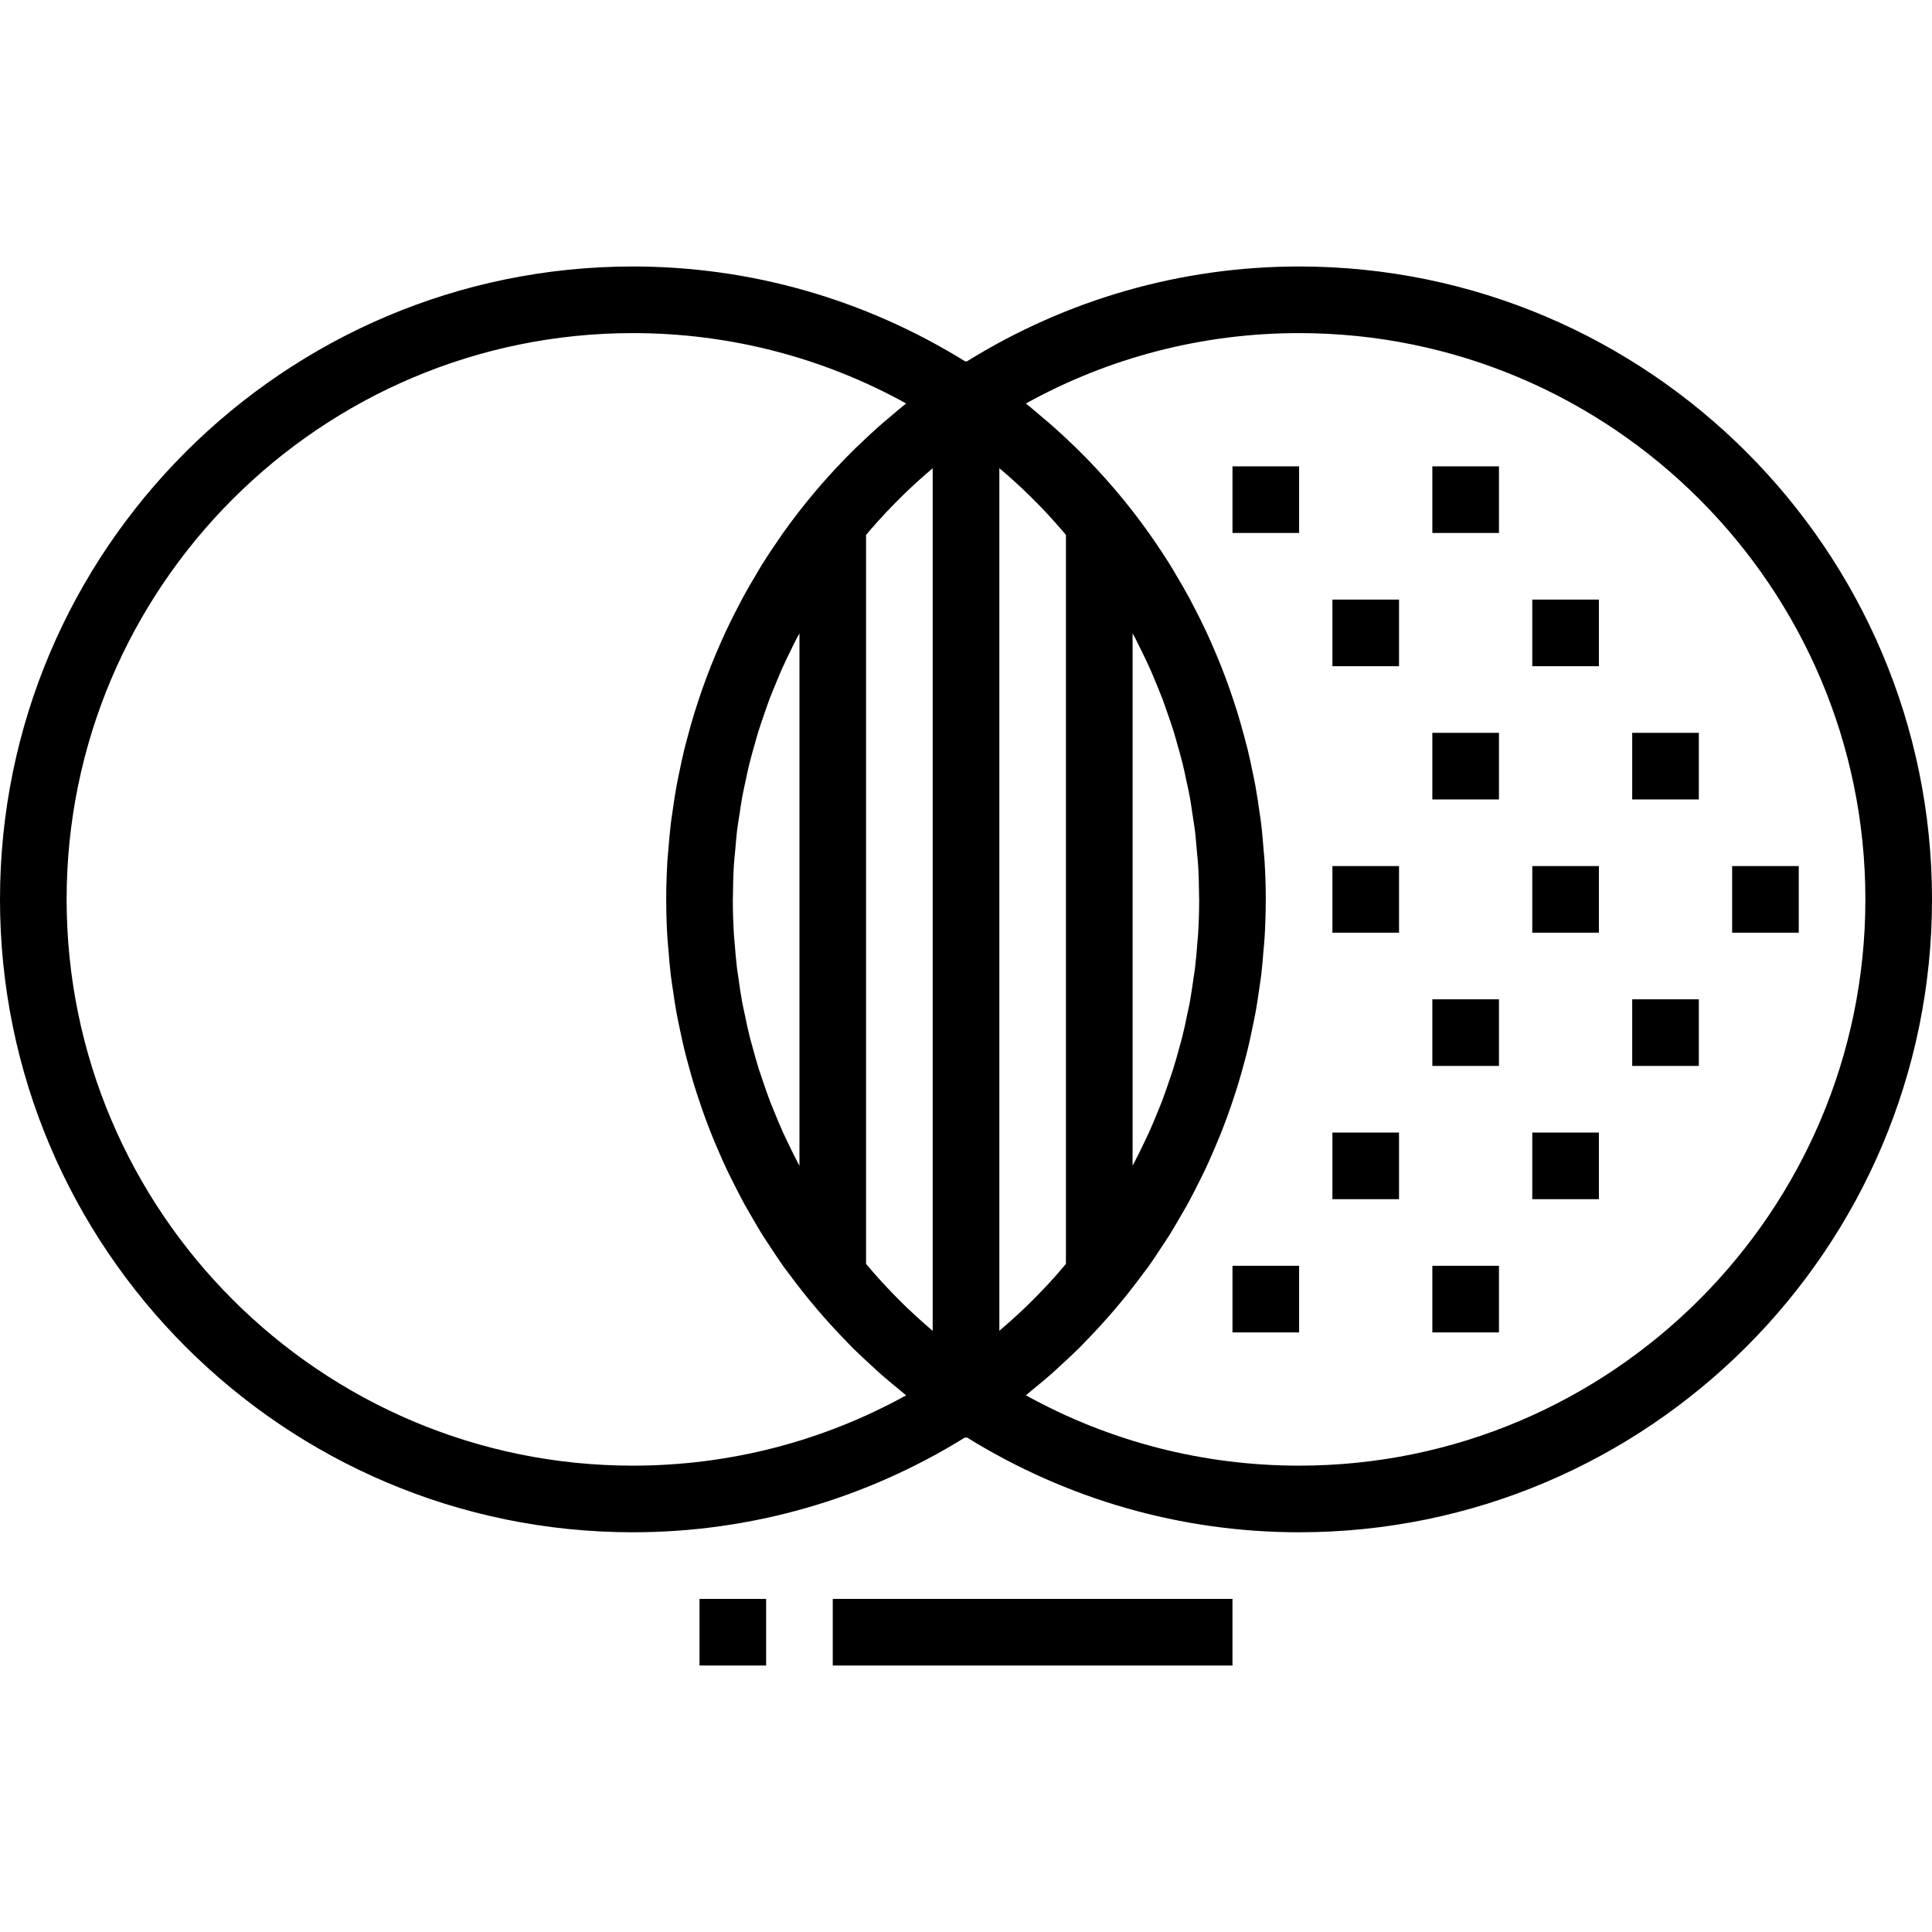 <?xml version="1.0" encoding="iso-8859-1"?>
<!-- Generator: Adobe Illustrator 19.0.0, SVG Export Plug-In . SVG Version: 6.00 Build 0)  -->
<svg version="1.1" id="Capa_1" xmlns="http://www.w3.org/2000/svg" xmlns:xlink="http://www.w3.org/1999/xlink" x="0px" y="0px"
	 viewBox="0 0 464 464" style="enable-background:new 0 0 464 464;" xml:space="preserve">
<g>
	<g>
		<rect x="168" y="384" width="16" height="16"/>
	</g>
</g>
<g>
	<g>
		<rect x="200" y="384" width="96" height="16"/>
	</g>
</g>
<g>
	<g>
		<rect x="296" y="112" width="16" height="16"/>
	</g>
</g>
<g>
	<g>
		<rect x="344" y="112" width="16" height="16"/>
	</g>
</g>
<g>
	<g>
		<rect x="320" y="144" width="16" height="16"/>
	</g>
</g>
<g>
	<g>
		<rect x="368" y="144" width="16" height="16"/>
	</g>
</g>
<g>
	<g>
		<rect x="344" y="176" width="16" height="16"/>
	</g>
</g>
<g>
	<g>
		<rect x="392" y="176" width="16" height="16"/>
	</g>
</g>
<g>
	<g>
		<rect x="320" y="208" width="16" height="16"/>
	</g>
</g>
<g>
	<g>
		<rect x="368" y="208" width="16" height="16"/>
	</g>
</g>
<g>
	<g>
		<rect x="344" y="240" width="16" height="16"/>
	</g>
</g>
<g>
	<g>
		<rect x="392" y="240" width="16" height="16"/>
	</g>
</g>
<g>
	<g>
		<rect x="368" y="272" width="16" height="16"/>
	</g>
</g>
<g>
	<g>
		<rect x="320" y="272" width="16" height="16"/>
	</g>
</g>
<g>
	<g>
		<rect x="344" y="304" width="16" height="16"/>
	</g>
</g>
<g>
	<g>
		<rect x="296" y="304" width="16" height="16"/>
	</g>
</g>
<g>
	<g>
		<rect x="416" y="208" width="16" height="16"/>
	</g>
</g>
<g>
	<g>
		<path d="M312,64c-28.408,0-55.864,7.936-79.856,22.832L232,86.728l-0.144,0.096C207.864,71.936,180.408,64,152,64
			C68.184,64,0,132.184,0,216s68.184,152,152,152c28.392,0,55.832-7.928,79.808-22.8l0.192,0.136l0.192-0.128
			C256.168,360.072,283.608,368,312,368c83.816,0,152-68.184,152-152S395.816,64,312,64z M152,352c-74.992,0-136-61.008-136-136
			S77.008,80,152,80c23.136,0,45.592,5.816,65.616,16.896c-1.432,1.136-2.8,2.328-4.184,3.504c-0.408,0.344-0.824,0.68-1.224,1.024
			c-2.12,1.84-4.184,3.744-6.192,5.688c-0.16,0.152-0.328,0.304-0.488,0.456c-6.624,6.488-12.6,13.528-17.888,21.032
			c-0.12,0.168-0.232,0.344-0.344,0.52c-1.576,2.264-3.096,4.56-4.552,6.904c-0.328,0.536-0.64,1.08-0.96,1.624
			c-1.208,2-2.376,4.024-3.488,6.072c-0.392,0.72-0.76,1.456-1.136,2.192c-0.992,1.896-1.944,3.816-2.856,5.752
			c-0.4,0.848-0.776,1.704-1.152,2.56c-0.824,1.856-1.616,3.72-2.368,5.608c-0.376,0.936-0.736,1.88-1.088,2.824
			c-0.688,1.84-1.344,3.696-1.96,5.568c-0.328,1-0.656,2-0.968,3.008c-0.568,1.856-1.096,3.72-1.592,5.6
			c-0.28,1.04-0.56,2.072-0.816,3.112c-0.464,1.888-0.864,3.8-1.256,5.712c-0.216,1.048-0.44,2.088-0.632,3.136
			c-0.36,1.968-0.648,3.952-0.928,5.936c-0.144,1.016-0.312,2.016-0.432,3.04c-0.256,2.152-0.44,4.32-0.608,6.488
			c-0.064,0.864-0.168,1.72-0.224,2.584c-0.176,3.056-0.28,6.096-0.28,9.16c0,0.008,0,0.008,0,0.016s0,0.008,0,0.016
			c0,0.12,0.008,0.24,0.008,0.36c0.008,2.92,0.096,5.824,0.272,8.712c0.064,1.144,0.2,2.272,0.288,3.408
			c0.152,1.864,0.296,3.736,0.52,5.584c0.16,1.328,0.376,2.632,0.568,3.952c0.24,1.64,0.472,3.288,0.768,4.912
			c0.248,1.392,0.552,2.776,0.84,4.16c0.32,1.528,0.64,3.048,1,4.56c0.344,1.424,0.728,2.84,1.112,4.256
			c0.392,1.44,0.792,2.872,1.224,4.296c0.44,1.44,0.904,2.872,1.384,4.296c0.464,1.368,0.936,2.728,1.432,4.08
			c0.528,1.44,1.08,2.872,1.656,4.296c0.52,1.296,1.072,2.584,1.632,3.864c0.624,1.44,1.264,2.872,1.936,4.288
			c0.576,1.224,1.192,2.424,1.8,3.632c0.728,1.44,1.456,2.872,2.232,4.288c0.616,1.128,1.272,2.224,1.912,3.336
			c0.84,1.456,1.68,2.912,2.568,4.336c0.616,0.976,1.272,1.928,1.904,2.896c0.992,1.504,1.968,3.024,3.016,4.496
			c0.456,0.64,0.944,1.248,1.416,1.88c4.216,5.736,8.848,11.184,13.864,16.312c0.52,0.528,1.008,1.072,1.536,1.592
			c1.416,1.4,2.888,2.744,4.36,4.096c0.728,0.664,1.432,1.352,2.176,2c1.44,1.272,2.936,2.488,4.424,3.712
			c0.6,0.488,1.16,1,1.768,1.48C197.592,346.184,175.136,352,152,352z M192,152.112v127.864c-0.128-0.24-0.264-0.464-0.384-0.704
			c-0.832-1.6-1.616-3.208-2.392-4.824c-0.4-0.84-0.808-1.672-1.192-2.512c-0.736-1.632-1.416-3.288-2.088-4.944
			c-0.344-0.856-0.712-1.712-1.04-2.576c-0.64-1.68-1.216-3.384-1.792-5.088c-0.296-0.88-0.608-1.744-0.888-2.624
			c-0.536-1.72-1.016-3.464-1.488-5.208c-0.24-0.896-0.504-1.776-0.728-2.672c-0.44-1.784-0.808-3.584-1.184-5.384
			c-0.184-0.88-0.392-1.752-0.56-2.64c-0.352-1.896-0.624-3.808-0.888-5.72c-0.112-0.816-0.264-1.616-0.36-2.432
			c-0.256-2.104-0.432-4.224-0.592-6.352c-0.048-0.64-0.136-1.272-0.168-1.92c-0.168-2.776-0.256-5.56-0.256-8.36
			c0-0.256,0.024-0.512,0.024-0.768c0.016-2.52,0.08-5.032,0.232-7.52c0.072-1.184,0.216-2.36,0.32-3.536
			c0.136-1.552,0.248-3.112,0.432-4.656c0.168-1.392,0.408-2.768,0.624-4.144c0.2-1.312,0.376-2.624,0.608-3.92
			c0.272-1.48,0.608-2.944,0.928-4.416c0.256-1.176,0.488-2.36,0.776-3.528c0.368-1.512,0.808-3,1.232-4.496
			c0.312-1.104,0.6-2.208,0.936-3.296c0.472-1.52,1-3.016,1.52-4.512c0.36-1.04,0.712-2.088,1.096-3.12
			c0.576-1.52,1.2-3.016,1.824-4.512c0.408-0.976,0.8-1.952,1.232-2.92c0.672-1.512,1.4-3,2.128-4.488
			c0.448-0.912,0.888-1.832,1.36-2.736C191.504,153,191.768,152.56,192,152.112z M224,319.616c-0.08-0.072-0.168-0.128-0.248-0.2
			c-0.6-0.512-1.184-1.032-1.776-1.544c-1.472-1.304-2.92-2.624-4.336-3.984c-0.592-0.568-1.168-1.144-1.744-1.72
			c-1.352-1.368-2.68-2.744-3.976-4.152c-0.576-0.624-1.144-1.248-1.704-1.888c-0.76-0.848-1.48-1.728-2.216-2.592V128.464
			c0.432-0.512,0.864-1.024,1.304-1.528c1.168-1.344,2.368-2.672,3.592-3.968c0.624-0.664,1.256-1.312,1.888-1.96
			c1.264-1.296,2.56-2.568,3.88-3.808c0.648-0.608,1.304-1.208,1.96-1.8c1.104-1,2.24-1.976,3.376-2.944V319.616z M242.032,317.856
			c-0.592,0.52-1.176,1.04-1.776,1.544c-0.08,0.072-0.168,0.128-0.248,0.2V112.44c1.144,0.968,2.272,1.944,3.376,2.944
			c0.656,0.6,1.312,1.192,1.96,1.8c1.32,1.248,2.616,2.52,3.88,3.808c0.64,0.648,1.264,1.304,1.888,1.96
			c1.216,1.312,2.416,2.64,3.584,3.984c0.44,0.504,0.872,1.016,1.304,1.528v175.064c-0.736,0.872-1.456,1.752-2.208,2.6
			c-0.56,0.632-1.128,1.264-1.704,1.888c-1.296,1.408-2.624,2.784-3.976,4.136c-0.576,0.576-1.16,1.152-1.744,1.72
			C244.952,315.232,243.512,316.56,242.032,317.856z M312,352c-23.136,0-45.592-5.816-65.616-16.896
			c0.608-0.48,1.168-0.992,1.768-1.48c1.496-1.216,2.984-2.44,4.424-3.712c0.744-0.656,1.448-1.336,2.176-2
			c1.472-1.352,2.944-2.696,4.36-4.096c0.528-0.52,1.016-1.064,1.536-1.592c5.024-5.128,9.648-10.576,13.864-16.312
			c0.464-0.632,0.96-1.248,1.416-1.88c1.048-1.472,2.024-2.984,3.016-4.496c0.632-0.968,1.296-1.912,1.904-2.896
			c0.896-1.424,1.728-2.88,2.568-4.336c0.648-1.112,1.296-2.208,1.912-3.336c0.776-1.416,1.504-2.848,2.232-4.288
			c0.608-1.208,1.224-2.408,1.8-3.632c0.672-1.416,1.304-2.848,1.936-4.288c0.56-1.28,1.104-2.568,1.632-3.864
			c0.576-1.424,1.12-2.856,1.656-4.296c0.496-1.352,0.976-2.712,1.432-4.08c0.48-1.424,0.944-2.856,1.384-4.296
			c0.432-1.424,0.832-2.856,1.224-4.296c0.384-1.416,0.768-2.832,1.112-4.256c0.368-1.512,0.68-3.04,1-4.56
			c0.288-1.384,0.584-2.768,0.84-4.16c0.296-1.632,0.528-3.272,0.768-4.912c0.192-1.32,0.408-2.624,0.568-3.952
			c0.224-1.856,0.368-3.72,0.52-5.584c0.096-1.136,0.224-2.264,0.288-3.408c0.168-2.888,0.264-5.8,0.272-8.712
			c0-0.12,0.008-0.24,0.008-0.36c0-0.008,0-0.008,0-0.016s0-0.008,0-0.016c0-3.064-0.104-6.104-0.288-9.136
			c-0.048-0.864-0.152-1.72-0.224-2.584c-0.168-2.168-0.344-4.336-0.608-6.488c-0.12-1.016-0.288-2.024-0.432-3.04
			c-0.28-1.984-0.568-3.968-0.928-5.936c-0.192-1.056-0.416-2.096-0.632-3.136c-0.392-1.912-0.792-3.816-1.256-5.712
			c-0.256-1.04-0.536-2.08-0.816-3.112c-0.504-1.88-1.024-3.744-1.592-5.6c-0.312-1.008-0.64-2.008-0.968-3.008
			c-0.616-1.872-1.272-3.728-1.96-5.568c-0.352-0.944-0.712-1.888-1.088-2.824c-0.752-1.888-1.544-3.76-2.368-5.608
			c-0.384-0.856-0.76-1.712-1.152-2.56c-0.904-1.944-1.864-3.856-2.856-5.752c-0.376-0.728-0.744-1.464-1.136-2.192
			c-1.112-2.056-2.288-4.072-3.488-6.072c-0.328-0.536-0.632-1.088-0.96-1.624c-1.448-2.344-2.968-4.64-4.552-6.904
			c-0.12-0.168-0.224-0.344-0.344-0.52c-5.28-7.504-11.264-14.544-17.888-21.032c-0.16-0.152-0.328-0.304-0.488-0.456
			c-2.008-1.952-4.064-3.848-6.192-5.688c-0.4-0.352-0.816-0.68-1.224-1.024c-1.384-1.176-2.752-2.376-4.184-3.504
			C266.408,85.816,288.864,80,312,80c74.992,0,136,61.008,136,136S386.992,352,312,352z M272.008,279.952V152.104
			c0.24,0.448,0.496,0.888,0.728,1.336c0.464,0.904,0.904,1.816,1.352,2.736c0.728,1.488,1.456,2.976,2.128,4.488
			c0.432,0.968,0.824,1.944,1.232,2.92c0.624,1.496,1.248,2.992,1.824,4.512c0.384,1.032,0.736,2.08,1.096,3.12
			c0.52,1.496,1.048,2.992,1.52,4.512c0.336,1.088,0.632,2.2,0.936,3.296c0.424,1.496,0.856,2.984,1.232,4.496
			c0.288,1.168,0.52,2.352,0.776,3.528c0.32,1.472,0.656,2.928,0.928,4.416c0.24,1.296,0.408,2.616,0.608,3.92
			c0.208,1.384,0.448,2.752,0.624,4.144c0.184,1.544,0.296,3.104,0.432,4.656c0.104,1.184,0.248,2.352,0.32,3.536
			c0.152,2.496,0.216,5.008,0.232,7.52c0,0.256,0.024,0.512,0.024,0.768c0,2.8-0.088,5.584-0.256,8.36
			c-0.04,0.64-0.12,1.272-0.168,1.92c-0.16,2.128-0.336,4.248-0.592,6.352c-0.096,0.816-0.248,1.616-0.36,2.432
			c-0.272,1.912-0.544,3.824-0.888,5.72c-0.16,0.888-0.376,1.76-0.56,2.64c-0.368,1.8-0.736,3.6-1.184,5.384
			c-0.224,0.896-0.488,1.784-0.728,2.672c-0.472,1.744-0.944,3.488-1.488,5.208c-0.28,0.88-0.592,1.752-0.888,2.624
			c-0.576,1.704-1.152,3.408-1.792,5.088c-0.328,0.864-0.696,1.72-1.04,2.576c-0.672,1.656-1.352,3.312-2.088,4.944
			c-0.384,0.848-0.792,1.68-1.192,2.512c-0.768,1.616-1.552,3.224-2.384,4.808C272.264,279.488,272.136,279.712,272.008,279.952z"/>
	</g>
</g>
<g>
</g>
<g>
</g>
<g>
</g>
<g>
</g>
<g>
</g>
<g>
</g>
<g>
</g>
<g>
</g>
<g>
</g>
<g>
</g>
<g>
</g>
<g>
</g>
<g>
</g>
<g>
</g>
<g>
</g>
</svg>
